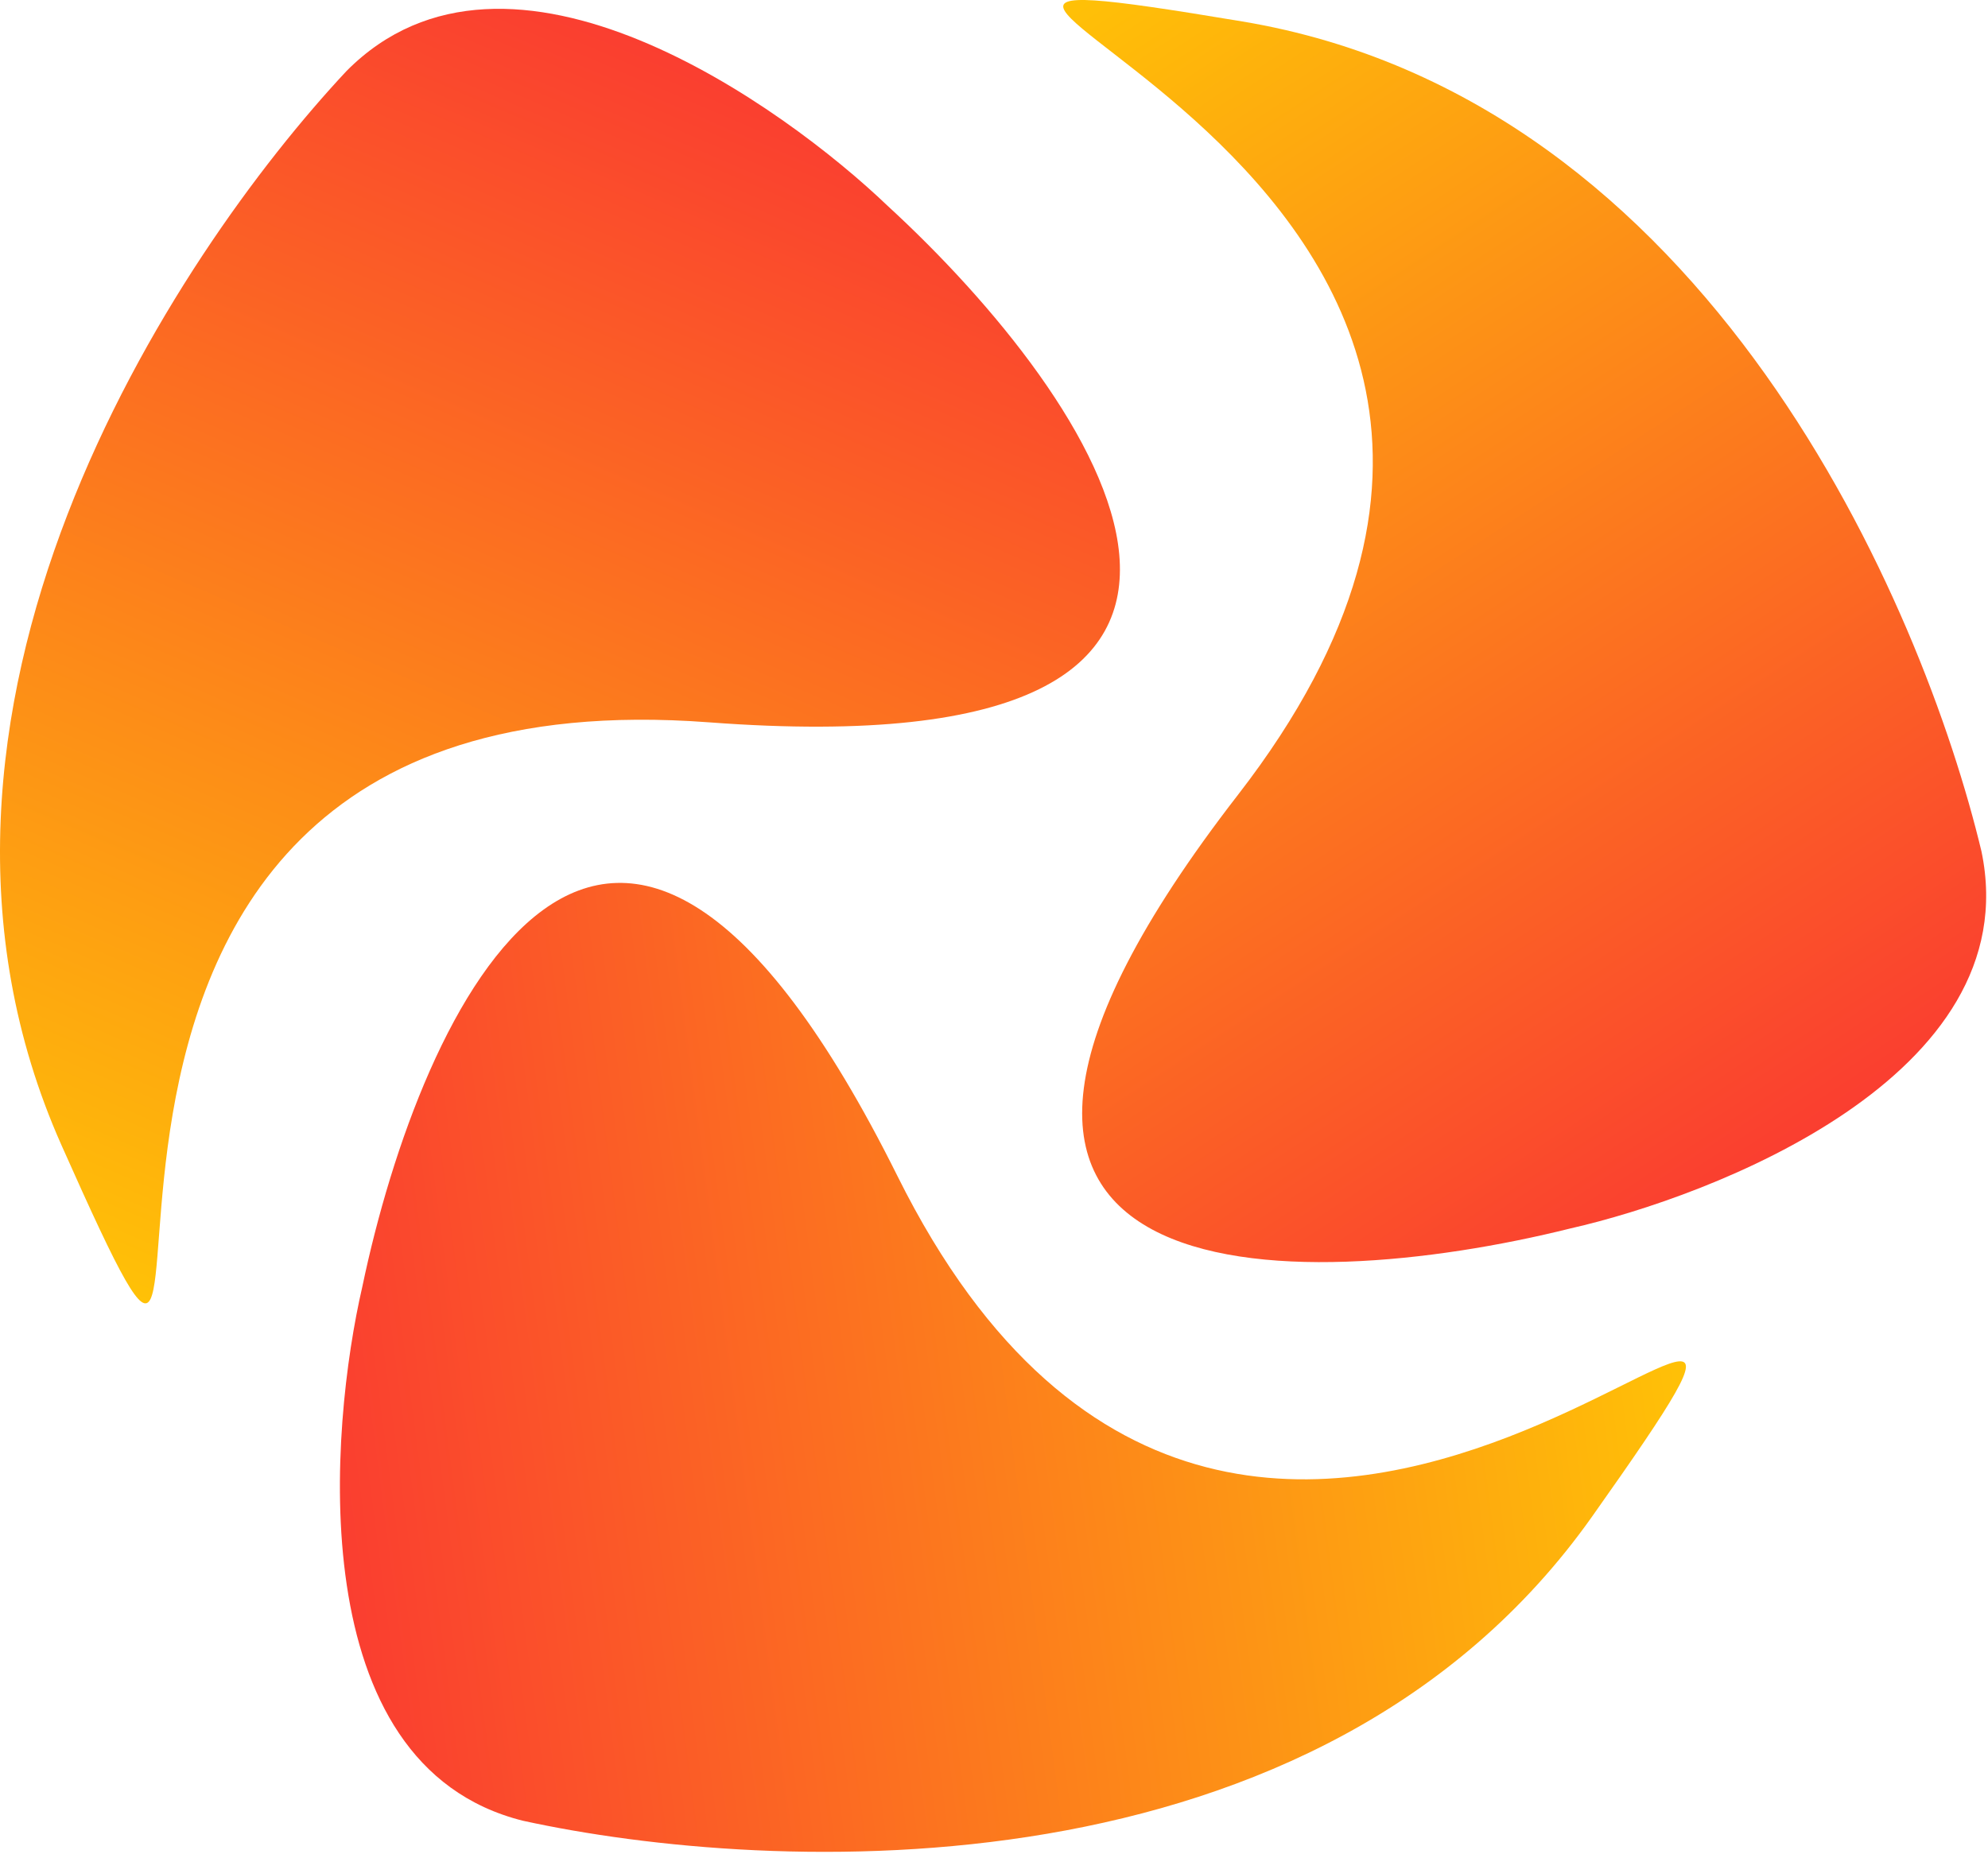 <svg width="861" height="803" viewBox="0 0 861 803" fill="none" xmlns="http://www.w3.org/2000/svg">
<path d="M26.616 496.068C-56.771 308.605 75.761 110.241 150.069 30.768C220.284 -40.08 339.708 46.335 384.428 89.169C475.236 172.521 586.905 333.964 307.115 312.911C-42.622 286.596 130.851 730.397 26.616 496.068Z" fill="url(#paint0_linear)"/>
<path d="M689.54 656.955C571.062 824.463 332.824 811.978 226.532 788.747C129.745 764.625 142.956 617.809 156.905 557.475C182.113 436.818 263.769 258.307 388.722 509.528C544.913 823.555 837.636 447.57 689.54 656.955Z" fill="url(#paint1_linear)"/>
<path d="M537.994 9.288C740.369 43.05 832.817 262.974 858.164 368.781C878.571 466.419 740.64 518.425 680.25 532.125C560.648 561.943 364.393 566.121 536.188 344.284C750.933 66.988 285.024 -32.916 537.994 9.288Z" fill="url(#paint2_linear)"/>
<defs>
<linearGradient id="paint0_linear" x1="341.175" y1="44.987" x2="109.023" y2="584.609" gradientUnits="userSpaceOnUse">
<stop stop-color="#FA3E30"/>
<stop offset="1" stop-color="#FFC107"/>
</linearGradient>
<linearGradient id="paint1_linear" x1="141.047" y1="617.237" x2="723.502" y2="540.866" gradientUnits="userSpaceOnUse">
<stop stop-color="#FA3E30"/>
<stop offset="1" stop-color="#FFC107"/>
</linearGradient>
<linearGradient id="paint2_linear" x1="740.956" y1="520.392" x2="418.695" y2="29.236" gradientUnits="userSpaceOnUse">
<stop stop-color="#FA3E30"/>
<stop offset="1" stop-color="#FFC107"/>
</linearGradient>
</defs>
</svg>
